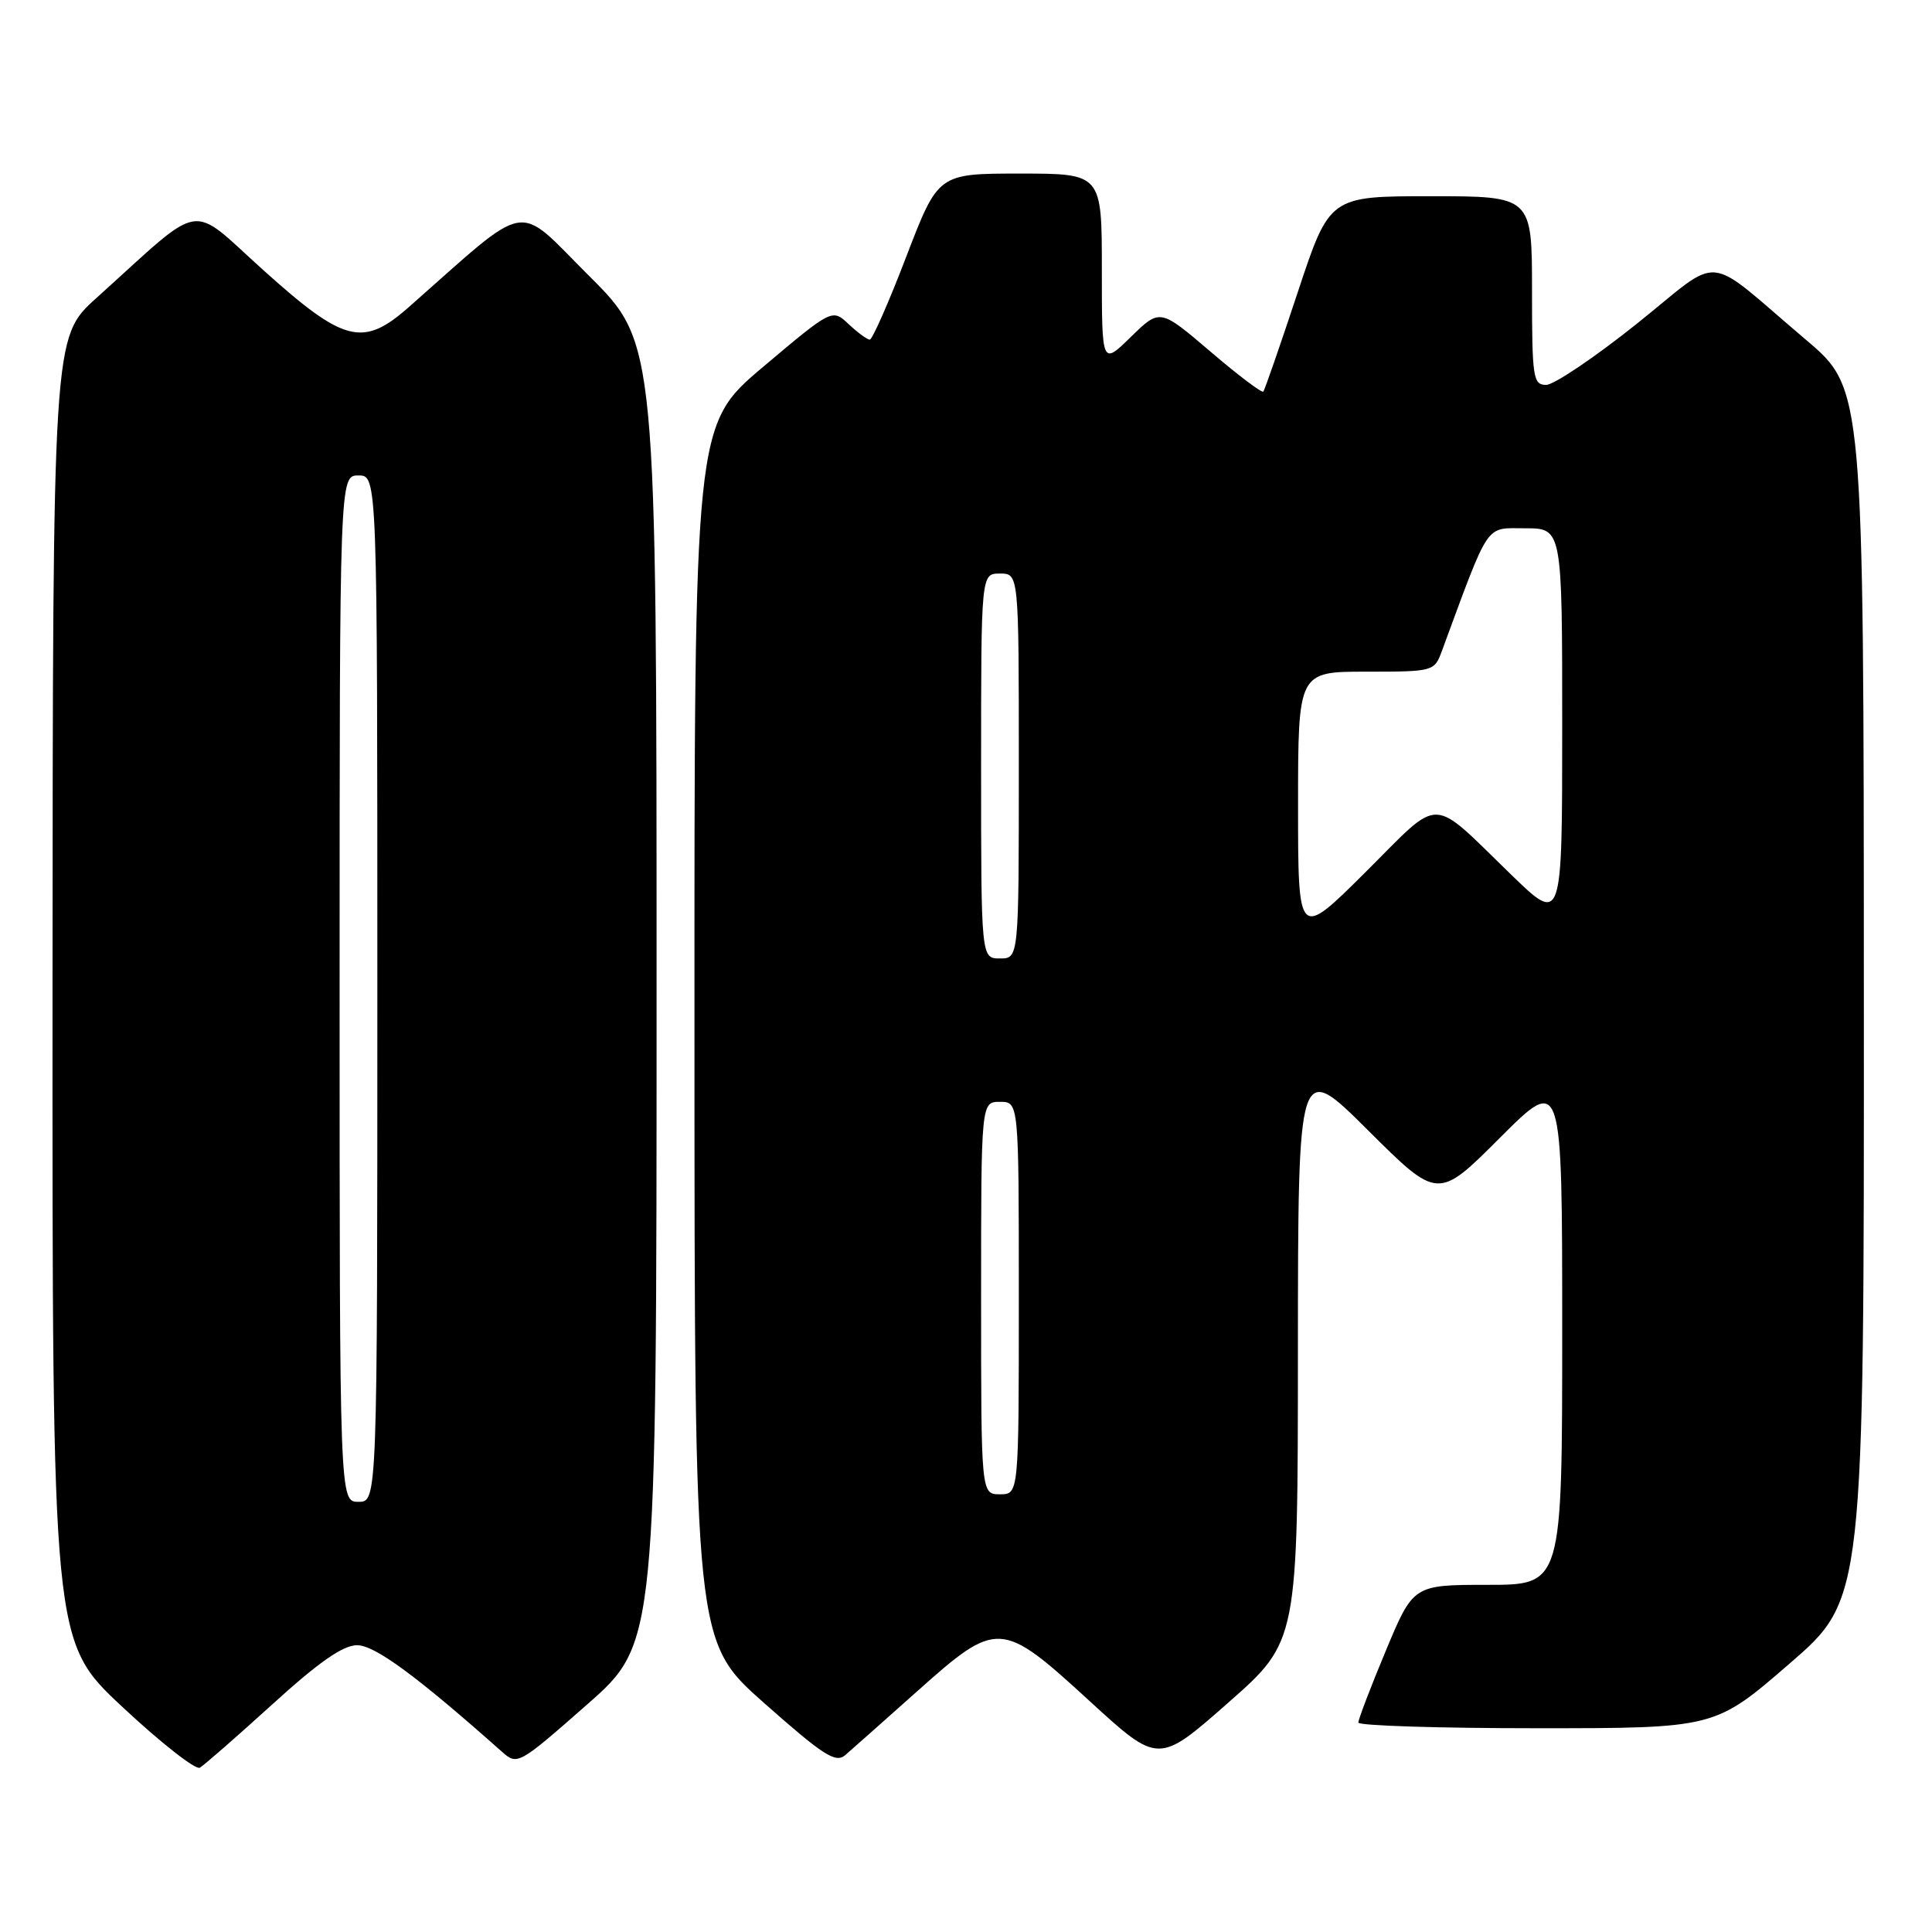 <?xml version="1.0" encoding="UTF-8" standalone="no"?>
<!DOCTYPE svg PUBLIC "-//W3C//DTD SVG 1.1//EN" "http://www.w3.org/Graphics/SVG/1.1/DTD/svg11.dtd" >
<svg xmlns="http://www.w3.org/2000/svg" xmlns:xlink="http://www.w3.org/1999/xlink" version="1.1" viewBox="0 0 256 256">
 <g >
 <path fill="currentColor"
d=" M 36.10 225.82 C 42.25 220.23 45.44 218.00 47.32 218.00 C 49.67 218.00 55.19 222.06 66.54 232.14 C 68.55 233.93 68.75 233.81 77.79 225.86 C 87.00 217.76 87.00 217.76 87.00 131.61 C 87.00 45.46 87.00 45.46 78.06 36.56 C 68.16 26.70 70.52 26.29 54.15 40.71 C 48.10 46.04 45.60 45.41 35.01 35.90 C 24.84 26.77 27.34 26.37 12.75 39.51 C 7.00 44.69 7.00 44.69 6.96 131.10 C 6.93 217.50 6.93 217.50 16.20 226.16 C 21.30 230.93 25.93 234.56 26.48 234.23 C 27.04 233.90 31.37 230.12 36.10 225.82 Z  M 121.50 224.13 C 132.17 214.61 132.64 214.64 144.36 225.38 C 153.50 233.76 153.50 233.76 162.73 225.63 C 171.97 217.50 171.97 217.50 171.98 179.02 C 172.00 140.54 172.00 140.54 181.26 149.76 C 190.53 158.99 190.53 158.99 198.76 150.75 C 207.00 142.52 207.00 142.52 207.00 176.26 C 207.00 210.00 207.00 210.00 197.14 210.00 C 187.27 210.00 187.27 210.00 183.62 218.75 C 181.61 223.56 179.98 227.84 179.99 228.25 C 179.99 228.66 190.63 229.00 203.62 229.00 C 227.24 229.00 227.24 229.00 237.12 220.44 C 247.00 211.89 247.00 211.89 246.97 131.69 C 246.95 51.50 246.95 51.50 239.27 45.00 C 225.52 33.35 228.49 33.63 216.86 42.92 C 211.30 47.36 205.90 51.00 204.87 51.00 C 203.14 51.00 203.00 50.05 203.00 38.50 C 203.00 26.00 203.00 26.00 189.58 26.00 C 176.17 26.00 176.17 26.00 171.95 38.75 C 169.63 45.76 167.58 51.68 167.39 51.89 C 167.21 52.10 164.05 49.72 160.38 46.58 C 153.70 40.88 153.70 40.88 149.85 44.64 C 146.00 48.41 146.00 48.41 146.00 35.70 C 146.00 23.00 146.00 23.00 135.15 23.00 C 124.31 23.00 124.31 23.00 120.09 34.00 C 117.77 40.05 115.59 45.00 115.25 45.00 C 114.91 45.00 113.65 44.08 112.45 42.95 C 110.27 40.90 110.27 40.90 101.13 48.60 C 92.00 56.31 92.00 56.31 92.02 136.90 C 92.03 217.50 92.03 217.50 101.27 225.68 C 109.10 232.61 110.73 233.66 112.00 232.56 C 112.83 231.85 117.10 228.05 121.50 224.13 Z  M 45.00 131.00 C 45.00 63.00 45.00 63.00 47.50 63.00 C 50.00 63.00 50.00 63.00 50.00 131.00 C 50.00 199.00 50.00 199.00 47.50 199.00 C 45.00 199.00 45.00 199.00 45.00 131.00 Z  M 130.00 172.00 C 130.00 146.00 130.00 146.00 132.50 146.00 C 135.00 146.00 135.00 146.00 135.00 172.00 C 135.00 198.00 135.00 198.00 132.50 198.00 C 130.00 198.00 130.00 198.00 130.00 172.00 Z  M 130.00 101.50 C 130.00 76.00 130.00 76.00 132.50 76.00 C 135.00 76.00 135.00 76.00 135.00 101.50 C 135.00 127.00 135.00 127.00 132.50 127.00 C 130.00 127.00 130.00 127.00 130.00 101.50 Z  M 172.00 106.73 C 172.00 89.00 172.00 89.00 181.02 89.00 C 189.96 89.00 190.06 88.97 191.06 86.25 C 197.47 68.90 196.72 70.00 202.09 70.00 C 207.00 70.00 207.00 70.00 207.00 96.22 C 207.00 122.45 207.00 122.45 200.25 115.91 C 189.32 105.33 191.18 105.37 180.94 115.56 C 172.00 124.46 172.00 124.46 172.00 106.73 Z "/>
</g>
</svg>